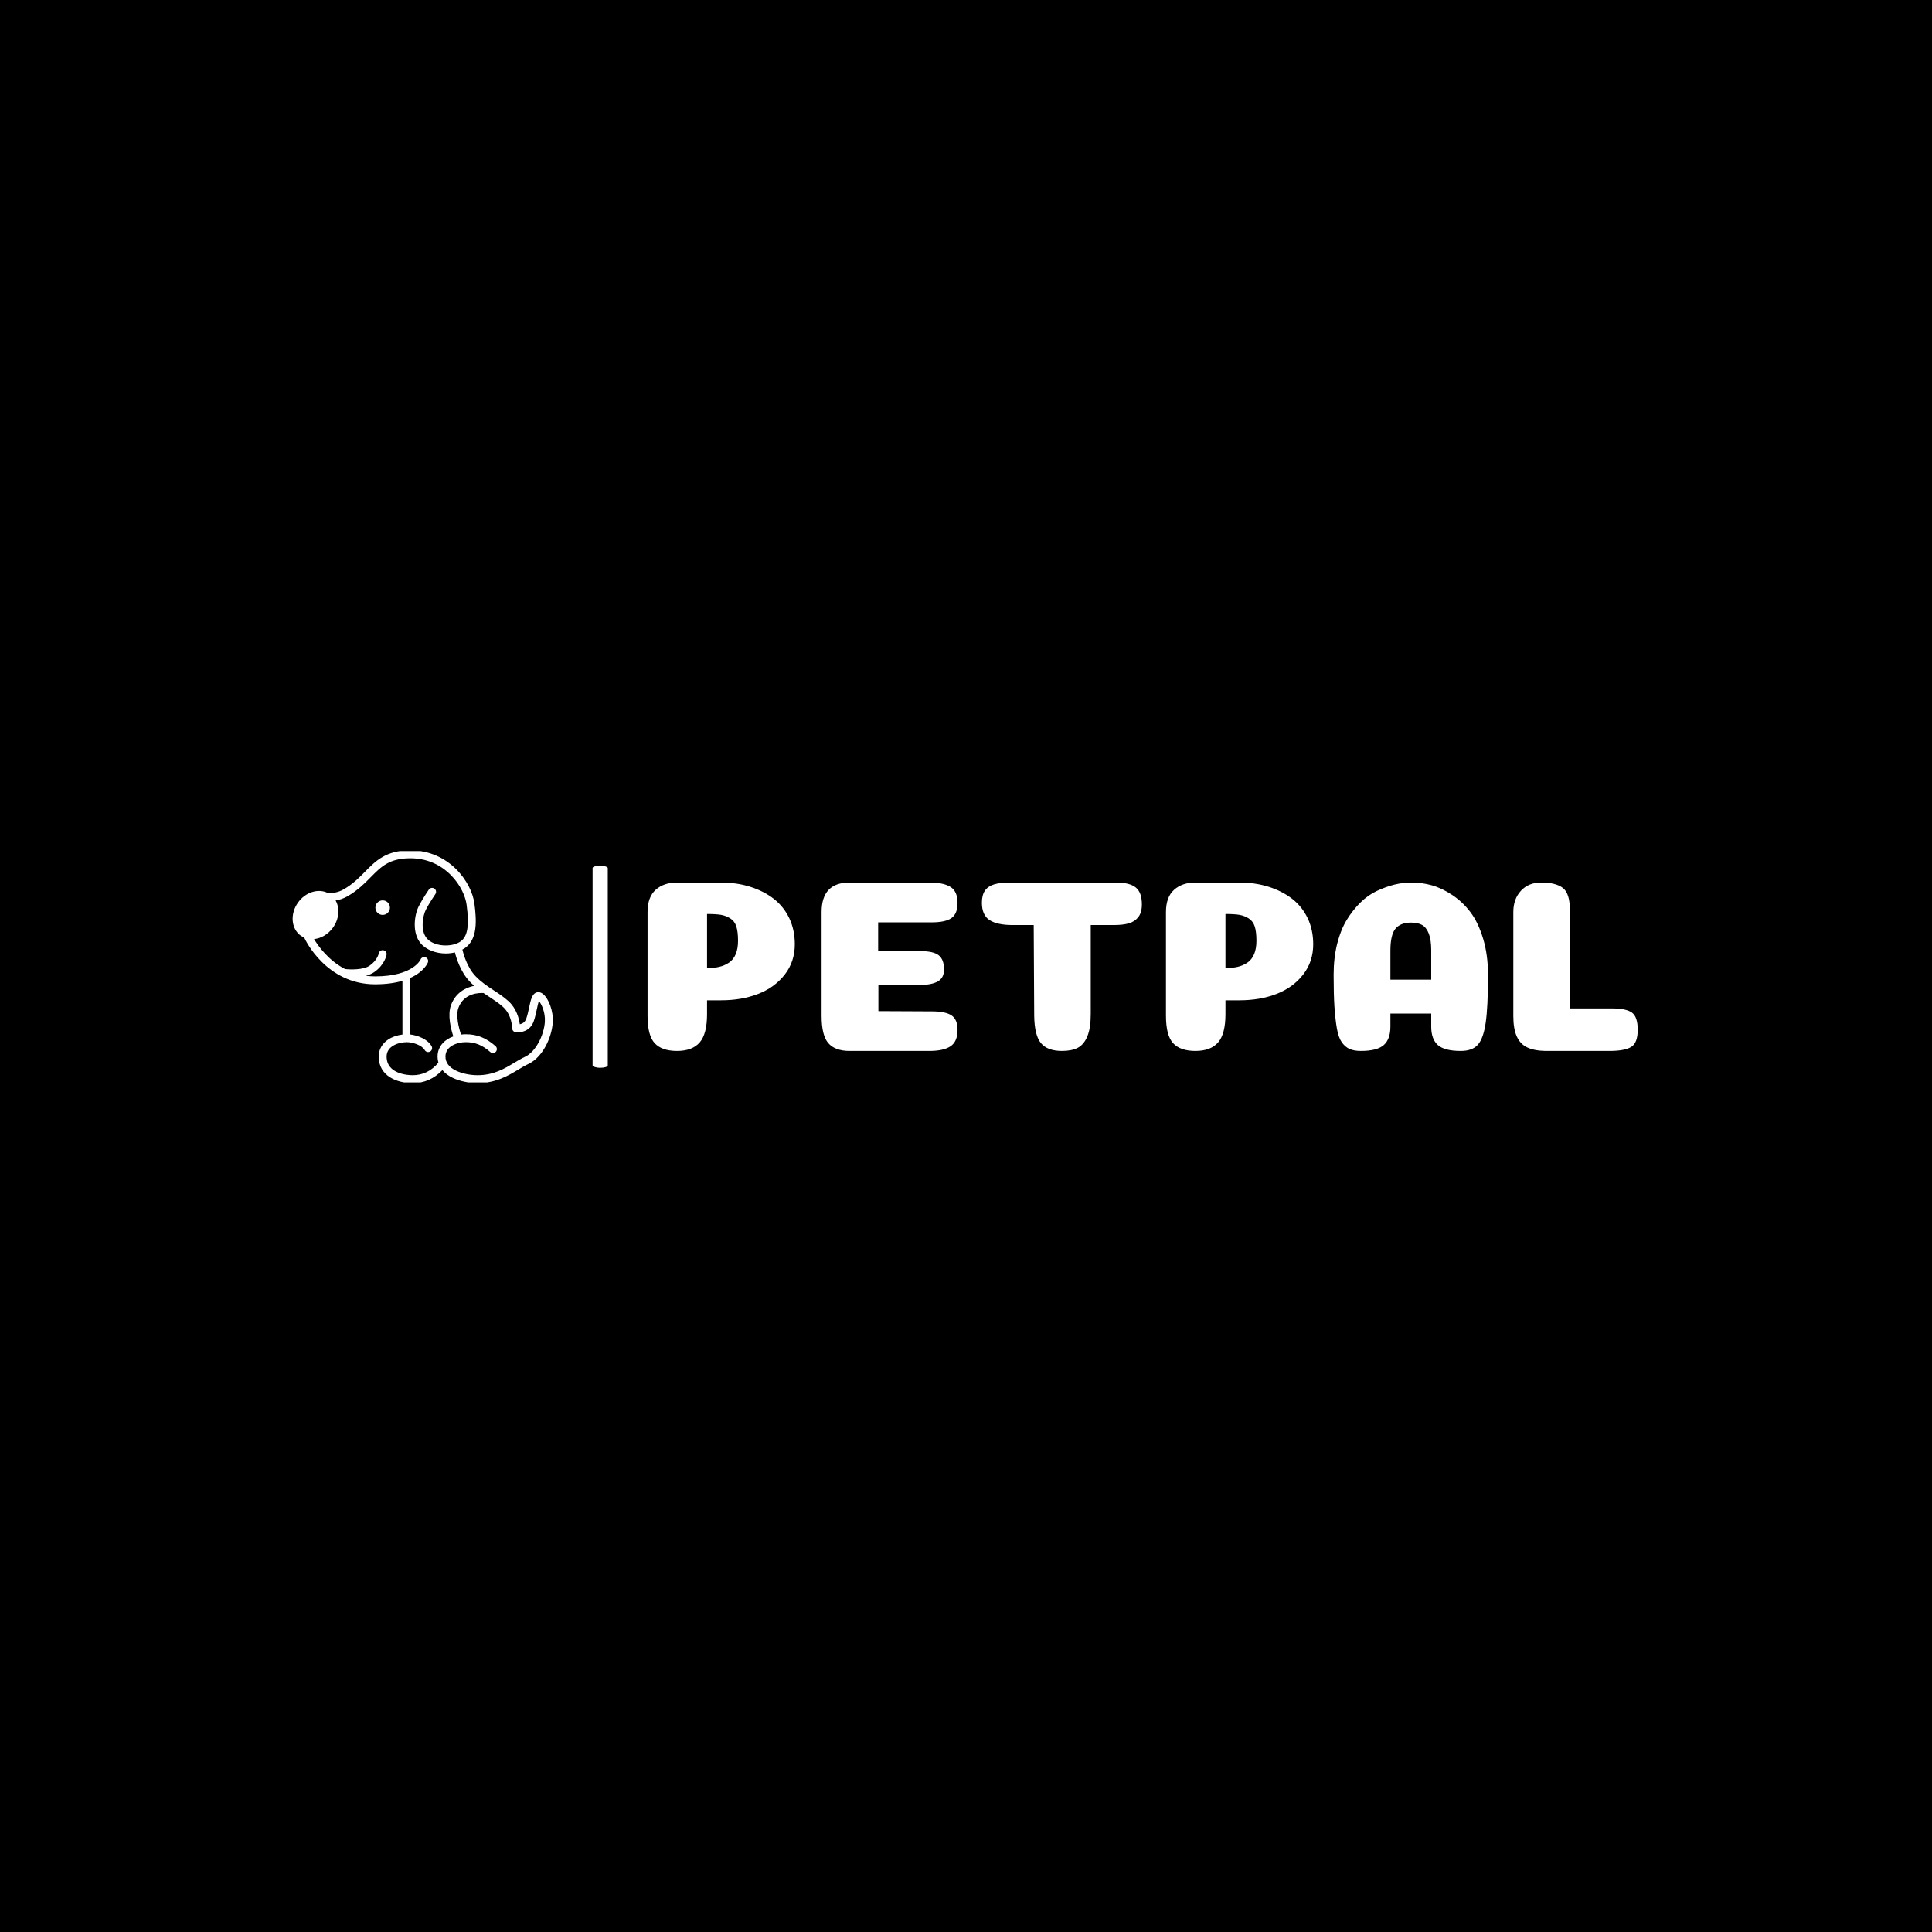 <svg xmlns="http://www.w3.org/2000/svg" version="1.1" xmlnsXlink="http://www.w3.org/1999/xlink" xmlnsSvgjs="http://svgjs.dev/svgjs" width="1000" height="1000" viewBox="0 0 1000 1000"><rect width="1000" height="1000" fill="#000000"></rect><g transform="matrix(0.7,0,0,0.7,149.576,440.528)"><svg viewBox="0 0 396 68" data-background-color="#ffffff" preserveAspectRatio="xMidYMid meet" height="171" width="1000" xmlns="http://www.w3.org/2000/svg" xmlnsXlink="http://www.w3.org/1999/xlink"><g id="tight-bounds" transform="matrix(1,0,0,1,0.24,-0.215)"><svg viewBox="0 0 395.52 68.43" height="68.43" width="395.52"><g><svg viewBox="0 0 537.282 92.956" height="68.43" width="395.52"><g><rect width="6.066" height="80.714" x="119.817" y="6.121" fill="#ffffff" opacity="1" stroke-width="0" stroke="transparent" fill-opacity="1" class="rect-o-0" data-fill-palette-color="primary" rx="1%" id="o-0" data-palette-color="#398378"></rect></g><g transform="matrix(1,0,0,1,141.762,12.847)"><svg viewBox="0 0 395.52 67.262" height="67.262" width="395.52"><g id="textblocktransform"><svg viewBox="0 0 395.52 67.262" height="67.262" width="395.52" id="textblock"><g><svg viewBox="0 0 395.52 67.262" height="67.262" width="395.52"><g transform="matrix(1,0,0,1,0,0)"><svg width="395.52" viewBox="3.05 -34.25 201.39 34.25" height="67.262" data-palette-color="#398378"><path d="M21.45-22.4L21.45-22.4Q21.45-24.25 21.1-25.33 20.75-26.4 19.88-26.95 19-27.5 17.98-27.68 16.95-27.85 15.15-27.85L15.15-27.85 15.15-16.85Q16.55-16.85 17.63-17.1 18.7-17.35 19.6-17.95 20.5-18.55 20.98-19.68 21.45-20.8 21.45-22.4ZM15.15-10.3L15.15-7.5Q15.15-3.45 13.65-1.73 12.15 0 9.05 0L9.05 0Q5.95 0 4.5-1.58 3.05-3.15 3.05-7.15L3.05-7.15 3.05-28.25Q3.05-31.3 4.7-32.77 6.35-34.25 9.05-34.25L9.05-34.25 17.95-34.25Q21.2-34.25 23.95-33.38 26.7-32.5 28.73-30.93 30.75-29.35 31.88-26.98 33-24.6 33-21.7L33-21.7Q33-18.15 30.95-15.53 28.9-12.9 25.55-11.6 22.2-10.3 18-10.3L18-10.3 15.15-10.3ZM49.95-20.3L58.55-20.3Q61.2-20.3 62.27-19.45 63.35-18.6 63.35-16.55L63.35-16.55Q63.35-14.85 62.07-14.13 60.8-13.4 58.1-13.4L58.1-13.4 50-13.4 50-8.1 60.85-8.05Q63.65-8.05 64.87-7.23 66.1-6.4 66.1-4.3L66.1-4.3Q66.1-1.9 64.67-0.95 63.25 0 60.35 0L60.35 0 44.15 0Q41.2 0 39.82-1.58 38.45-3.15 38.45-7.15L38.45-7.15 38.45-28.25Q38.45-34.25 44.15-34.25L44.15-34.25 60.35-34.25Q63.25-34.25 64.67-33.35 66.1-32.45 66.1-30.1L66.1-30.1Q66.1-27.9 64.87-27.03 63.65-26.15 60.85-26.15L60.85-26.15 49.95-26.15 49.95-20.3ZM93.19-25.6L93.19-7.5Q93.19-4.65 92.5-2.98 91.8-1.3 90.57-0.65 89.34 0 87.34 0L87.34 0Q84.39 0 83.07-1.58 81.75-3.15 81.69-7.15L81.69-7.15 81.59-25.6 77.34-25.6Q74.19-25.6 72.62-26.6 71.05-27.6 71.05-30.15L71.05-30.15Q71.05-31.7 71.67-32.6 72.3-33.5 73.55-33.88 74.8-34.25 76.89-34.25L76.89-34.25 98.3-34.25Q101.09-34.25 102.34-33.25 103.59-32.25 103.59-29.8L103.59-29.8Q103.59-28.15 102.87-27.23 102.15-26.3 100.94-25.95 99.75-25.6 97.84-25.6L97.84-25.6 93.19-25.6ZM126.89-22.4L126.89-22.4Q126.89-24.25 126.54-25.33 126.19-26.4 125.32-26.95 124.44-27.5 123.42-27.68 122.39-27.85 120.59-27.85L120.59-27.85 120.59-16.85Q121.99-16.85 123.07-17.1 124.14-17.35 125.04-17.95 125.94-18.55 126.42-19.68 126.89-20.8 126.89-22.4ZM120.59-10.3L120.59-7.5Q120.59-3.45 119.09-1.73 117.59 0 114.49 0L114.49 0Q111.39 0 109.94-1.58 108.49-3.15 108.49-7.15L108.49-7.15 108.49-28.25Q108.49-31.3 110.14-32.77 111.79-34.25 114.49-34.25L114.49-34.25 123.39-34.25Q126.64-34.25 129.39-33.38 132.14-32.5 134.17-30.93 136.19-29.35 137.32-26.98 138.44-24.6 138.44-21.7L138.44-21.7Q138.44-18.15 136.39-15.53 134.34-12.9 130.99-11.6 127.64-10.3 123.44-10.3L123.44-10.3 120.59-10.3ZM158.34-26.1L158.34-26.1Q156.19-26.1 155.16-24.85 154.14-23.6 154.14-20.4L154.14-20.4 154.14-14.5 162.44-14.5 162.44-20.5Q162.44-22.6 161.94-23.88 161.44-25.15 160.56-25.63 159.69-26.1 158.34-26.1ZM162.44-4.95L162.44-7.6 154.14-7.6 154.14-4.95Q154.14-2.4 152.79-1.2 151.44 0 148.14 0L148.14 0Q146.74 0 145.84-0.4 144.94-0.8 144.26-1.75 143.59-2.7 143.26-4.53 142.94-6.35 142.76-8.93 142.59-11.5 142.59-15.45L142.59-15.45Q142.59-18.9 143.31-21.78 144.04-24.65 145.26-26.65 146.49-28.65 148.04-30.18 149.59-31.7 151.41-32.55 153.24-33.4 154.97-33.83 156.69-34.25 158.44-34.25L158.44-34.25Q160.54-34.25 162.59-33.68 164.64-33.1 166.74-31.7 168.84-30.3 170.41-28.23 171.99-26.15 172.99-22.85 173.99-19.55 173.99-15.45L173.99-15.45Q173.99-8.85 173.51-5.68 173.04-2.5 171.91-1.25 170.79 0 168.44 0L168.44 0Q165.14 0 163.79-1.2 162.44-2.4 162.44-4.95L162.44-4.95ZM198.69 0L185.64 0Q183.34-0.05 181.94-0.73 180.54-1.4 179.84-2.95 179.14-4.5 179.14-7.1L179.14-7.1 179.14-28.25Q179.14-30.9 180.69-32.58 182.24-34.25 184.79-34.25L184.79-34.25Q187.79-34.25 189.21-33.15 190.64-32.05 190.64-28.7L190.64-28.7 190.64-8.65 199.19-8.65Q202.09-8.65 203.26-7.8 204.44-6.95 204.44-4.3L204.44-4.3Q204.44-1.6 203.09-0.8 201.74 0 198.69 0L198.69 0Z" opacity="1" transform="matrix(1,0,0,1,0,0)" fill="#ffffff" class="wordmark-text-0" data-fill-palette-color="primary" id="text-0"></path></svg></g></svg></g></svg></g></svg></g><g><svg viewBox="0 0 103.938 92.956" height="92.956" width="103.938"><g><svg xmlns="http://www.w3.org/2000/svg" xmlnsXlink="http://www.w3.org/1999/xlink" version="1.1" x="0" y="0" viewBox="5.558 11.37 89.441 79.99" enable-background="new 0 0 100 100" xmlSpace="preserve" height="92.956" width="103.938" class="icon-icon-0" data-fill-palette-color="accent" id="icon-0"><g fill="#398378" data-fill-palette-color="accent"><circle cx="36.506" cy="31.059" r="2.5" fill="#ffffff" data-fill-palette-color="accent"></circle><path d="M91.697 60.795c-0.888-0.746-1.662-0.755-2.154-0.633-1.672 0.418-2.123 2.531-2.694 5.206-0.276 1.292-0.561 2.628-0.979 3.822-0.466 1.331-1.452 1.794-2.227 1.945-0.256-1.917-1.103-5.407-3.906-7.942-1.644-1.488-3.394-2.634-5.087-3.742-2.084-1.365-4.238-2.776-6.23-4.857-2.973-3.108-4.233-7.907-4.514-9.121 0.315-0.17 0.622-0.35 0.912-0.552 4.216-2.952 4.047-9.063 3.236-15.228-0.972-7.389-8.648-18.323-22.035-18.323-8.355 0-11.861 3.563-15.574 7.335-2.059 2.092-4.188 4.255-7.363 6.078-1.951 1.12-3.923 1.328-5.37 1.27-3.283-1.703-7.726-0.362-10.312 3.265-2.793 3.917-2.361 9.014 0.964 11.384 0.382 0.272 0.786 0.494 1.205 0.672 0.013 0.037 0.021 0.075 0.038 0.111 0.299 0.651 7.51 15.918 24.296 15.918 0.018 0 0.038 0 0.056 0 3.863-0.008 6.922-0.487 9.345-1.197v18.46c-1.79 0.216-3.5 0.797-4.844 1.675-2.137 1.396-3.314 3.483-3.314 5.876 0 6.748 6.308 9.143 11.71 9.143 3.945 0 7.36-1.506 10.175-4.476 0.87 1.056 2.074 1.958 3.597 2.683 2.36 1.123 5.54 1.793 8.505 1.793 6.256 0 10.53-2.571 13.964-4.636 1.201-0.723 2.336-1.405 3.435-1.913 2.931-1.353 4.869-4.069 5.978-6.108 1.373-2.524 2.268-5.482 2.456-8.116C95.261 66.481 93.498 62.308 91.697 60.795zM55.371 82.216c0 0.74 0.103 1.445 0.299 2.113-2.412 2.861-5.373 4.31-8.813 4.31-1.501 0-8.991-0.31-8.991-6.423 0-3.616 4.167-4.929 6.968-4.929 1.871 0 5.129 0.967 6.128 2.714 0.372 0.652 1.203 0.879 1.855 0.506 0.652-0.372 0.879-1.203 0.506-1.855-1.38-2.416-4.753-3.689-7.299-4.003V55.363c0-0.051-0.01-0.1-0.015-0.15 4.755-2.144 5.97-5.119 6.044-5.313 0.268-0.701-0.079-1.497-0.78-1.765-0.701-0.27-1.484 0.073-1.752 0.774-0.024 0.057-2.555 5.747-15.566 5.774-0.016 0-0.032 0-0.048 0-1.102 0-2.158-0.078-3.171-0.22 1.018-0.266 1.988-0.651 2.801-1.207 3.659-2.503 4.285-5.844 4.31-5.984 0.131-0.74-0.363-1.445-1.103-1.575-0.74-0.13-1.445 0.363-1.575 1.103-0.004 0.023-0.486 2.378-3.168 4.213-2.164 1.48-6.566 1.353-8.431 1.147-5.706-2.982-9.175-7.844-10.653-10.295 2.408-0.231 4.855-1.62 6.526-3.964 2.133-2.992 2.379-6.668 0.898-9.296 1.288-0.217 2.691-0.656 4.098-1.464 3.498-2.008 5.862-4.41 7.947-6.528 3.587-3.644 6.42-6.523 13.636-6.523 6.781 0 11.304 3.125 13.905 5.746 3.477 3.505 5.087 7.573 5.434 10.212 0.956 7.268 0.348 10.932-2.099 12.645-2.929 2.05-9.084 1.874-11.607-1.122-2.278-2.705-1.323-7.754-0.334-9.733 1.133-2.267 3.284-5.417 3.305-5.449 0.424-0.62 0.265-1.466-0.355-1.89-0.621-0.424-1.466-0.265-1.89 0.354-0.093 0.135-2.276 3.334-3.493 5.768-1.504 3.008-2.326 9.125 0.686 12.701 1.918 2.278 5.297 3.495 8.654 3.495 1.057 0 2.109-0.128 3.115-0.374 0.454 1.838 1.89 6.659 5.114 10.03 0.498 0.521 1.001 0.996 1.506 1.443-2.989 0.609-6.379 2.398-7.946 6.583-1.307 3.49-0.01 8.41 0.782 10.805-0.765 0.276-1.48 0.623-2.113 1.037C56.549 77.736 55.371 79.823 55.371 82.216zM92.255 70.392c-0.312 4.367-3.024 10.178-6.861 11.949-1.234 0.57-2.431 1.289-3.698 2.051-3.309 1.991-7.061 4.247-12.562 4.247-2.581 0-5.324-0.572-7.337-1.529-2.459-1.17-3.707-2.817-3.707-4.895 0-3.616 4.167-4.929 6.968-4.929 3.241 0 5.69 0.986 8.452 3.403 0.565 0.494 1.424 0.438 1.919-0.128 0.494-0.565 0.437-1.424-0.128-1.919-3.265-2.856-6.328-4.075-10.243-4.075-0.539 0-1.077 0.038-1.608 0.106-0.795-2.328-1.865-6.612-0.888-9.222 1.925-5.142 7.272-5.136 8.616-5.05 0.665 0.458 1.327 0.895 1.983 1.324 1.679 1.099 3.265 2.138 4.752 3.483 3.061 2.769 3.121 7.278 3.122 7.32 0 0.677 0.498 1.25 1.167 1.346 1.619 0.233 5.001-0.264 6.234-3.786 0.475-1.357 0.792-2.842 1.072-4.153 0.189-0.884 0.451-2.114 0.707-2.803C91.072 64.129 92.495 67.033 92.255 70.392z" fill="#ffffff" data-fill-palette-color="accent"></path></g></svg></g></svg></g></svg></g><defs></defs></svg><rect width="395.52" height="68.43" fill="none" stroke="none" visibility="hidden"></rect></g></svg></g></svg>